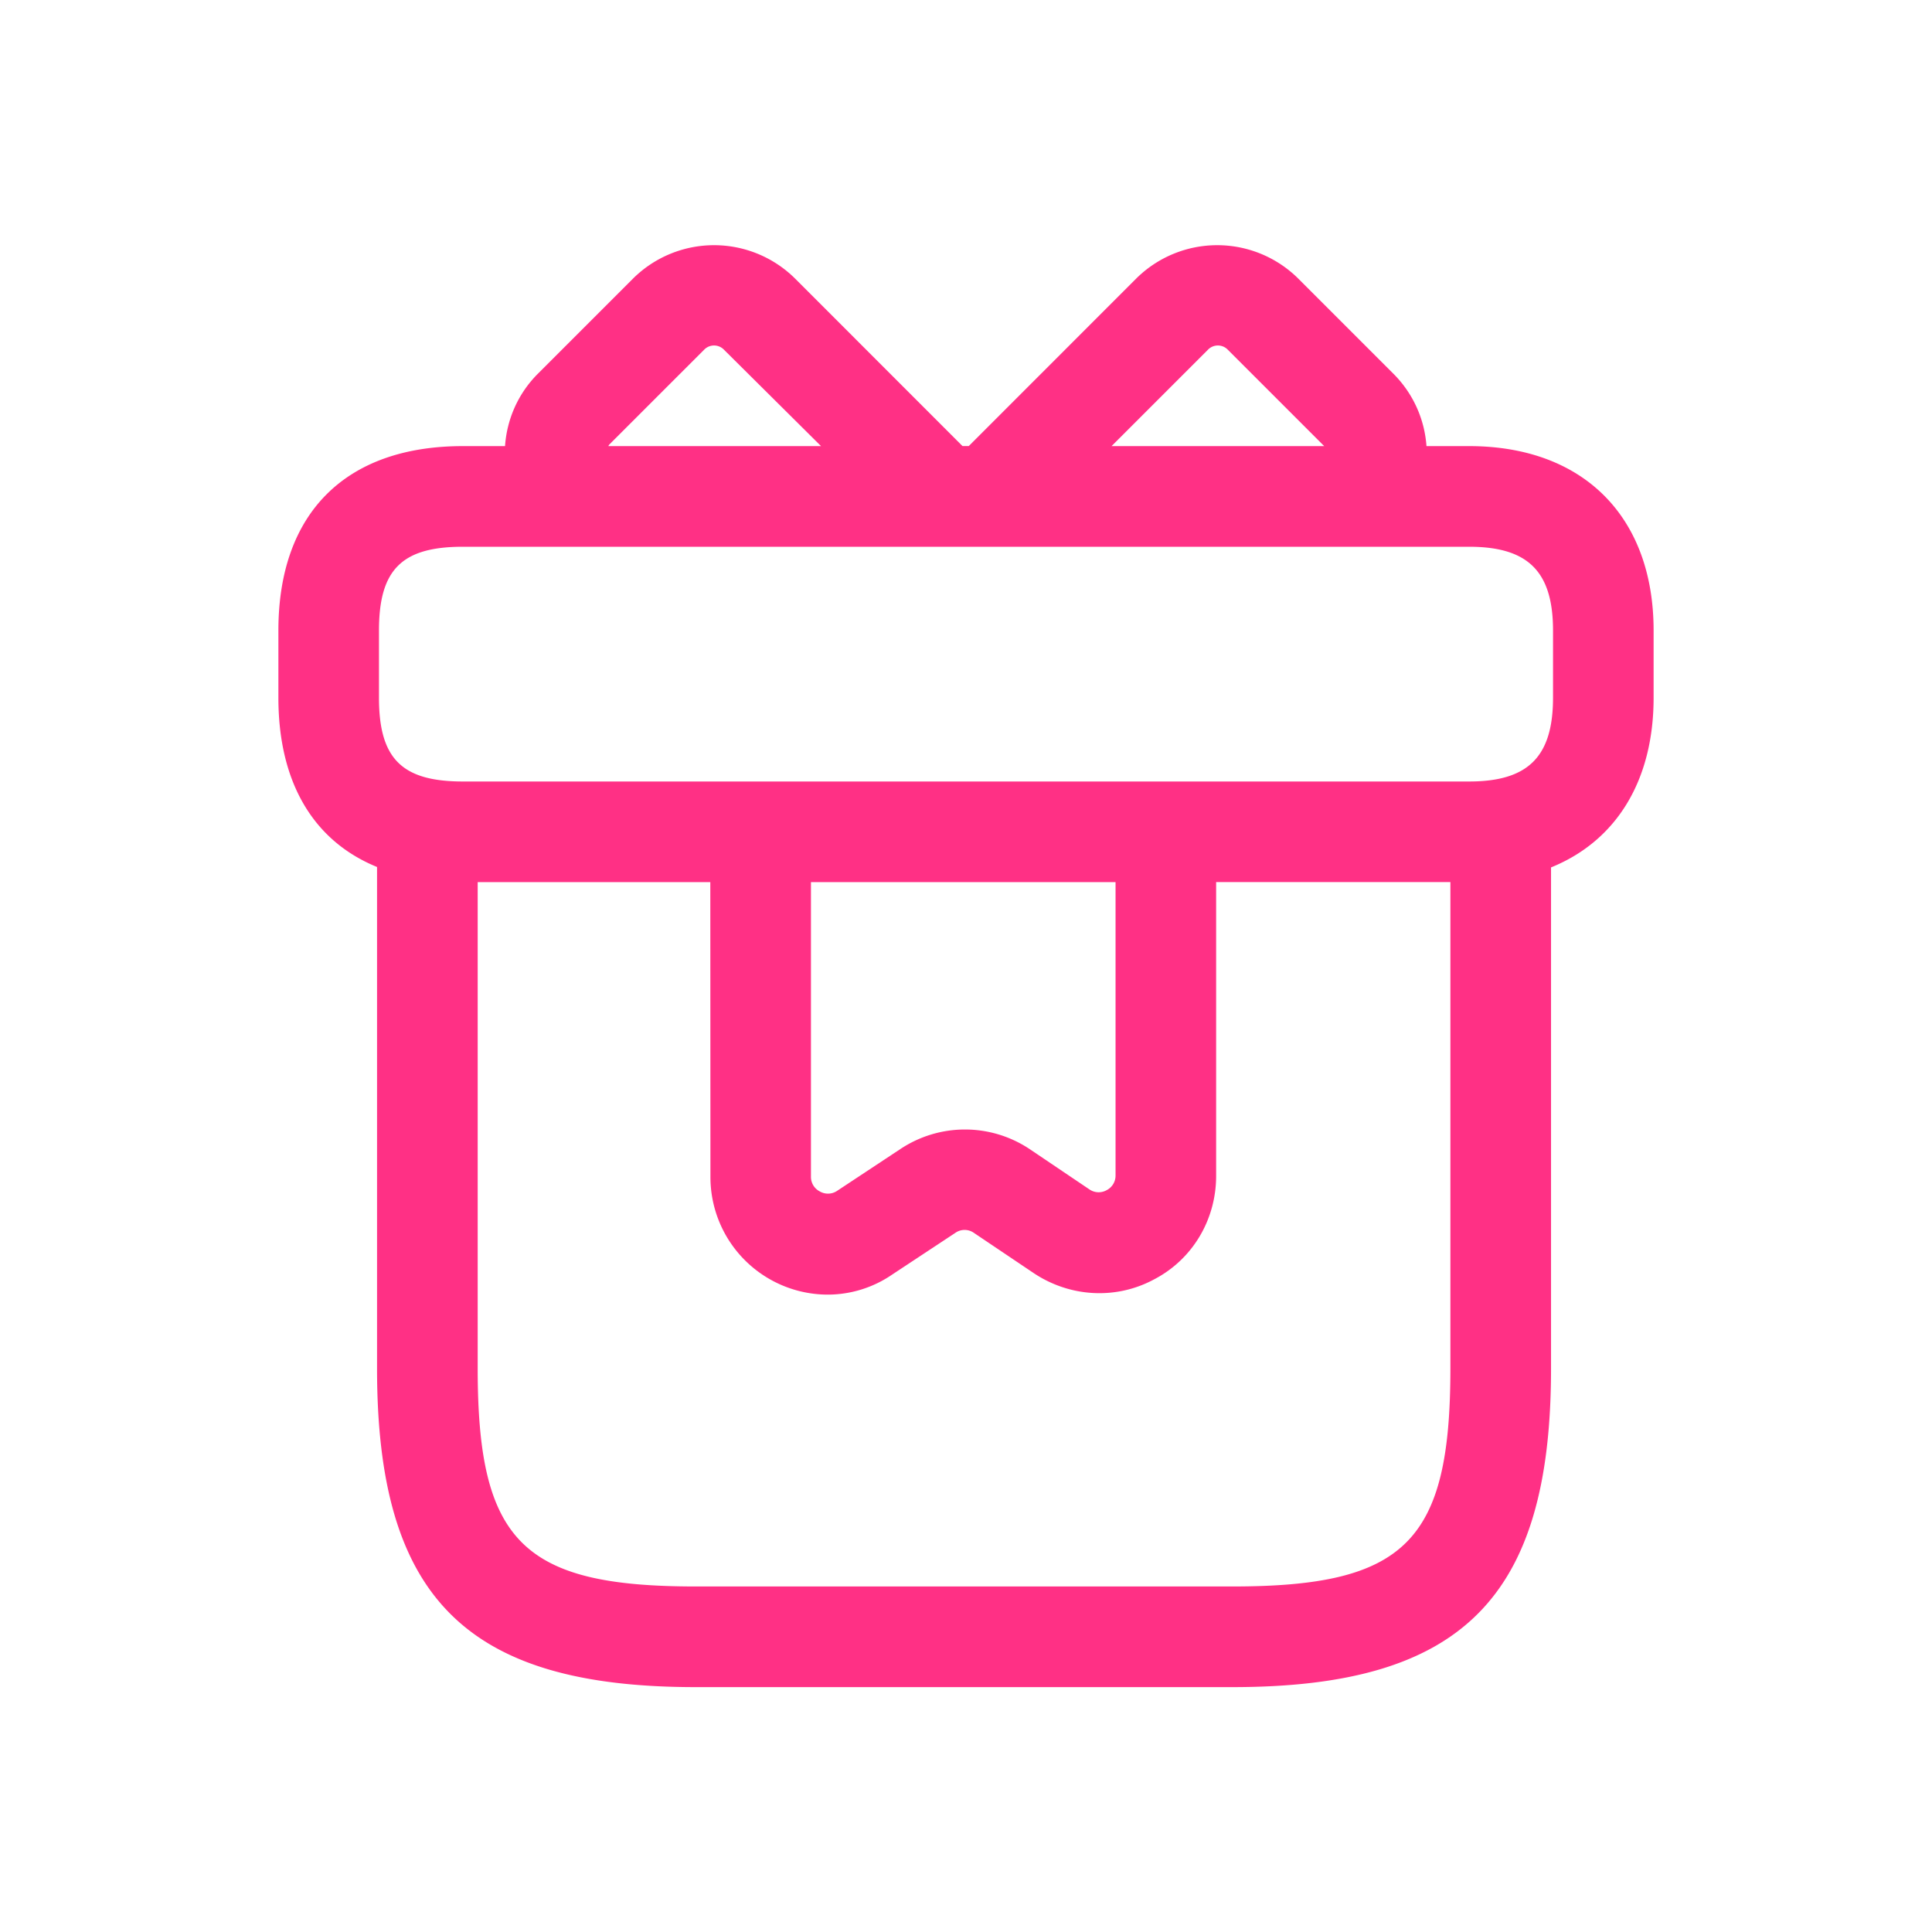 <svg width="32" height="32" viewBox="0 0 32 32" xmlns="http://www.w3.org/2000/svg">
    <path d="m21.5 4.611 1.578 1.578c.333.333.518.761.549 1.2h.706c1.89 0 3.056 1.167 3.056 3.055v1.112c0 1.381-.624 2.376-1.699 2.811v8.3c0 3.8-1.478 5.277-5.278 5.277h-8.889c-3.8 0-5.278-1.477-5.278-5.277V14.36c-1.054-.43-1.634-1.4-1.634-2.804v-1.112c0-1.944 1.111-3.055 3.056-3.055h.698c.03-.439.212-.867.545-1.2l1.578-1.578a1.905 1.905 0 0 1 2.678 0l2.776 2.777h.104l2.776-2.777a1.905 1.905 0 0 1 2.678 0zm-9.735 10H7.912v8.056c0 2.866.744 3.61 3.611 3.61h8.889c2.867 0 3.611-.744 3.611-3.61V14.61h-3.88v4.867c0 .722-.388 1.378-1.021 1.71-.634.345-1.4.3-2-.1l-.99-.666a.267.267 0 0 0-.31 0l-1.045.69a1.89 1.89 0 0 1-1.066.332 1.947 1.947 0 0 1-1.944-1.944l-.002-4.889zm6.712 0h-5.045v4.878a.27.27 0 0 0 .145.244.27.27 0 0 0 .29-.01l1.044-.69a1.931 1.931 0 0 1 2.144 0l.989.667a.27.27 0 0 0 .289.011.27.27 0 0 0 .144-.244V14.61zm5.856-5.555H7.667c-1.011 0-1.39.377-1.39 1.388v1.112c0 1.01.379 1.388 1.39 1.388h16.666c.978 0 1.39-.41 1.39-1.388v-1.112c0-.977-.412-1.388-1.39-1.388zM11.666 5.789l-1.578 1.578c0 .01-.011.01-.011.022h3.522l-1.611-1.6a.228.228 0 0 0-.322 0zm8.345 0-1.6 1.6h3.522l-1.6-1.6a.228.228 0 0 0-.322 0z" fill="#FF3085" fill-rule="evenodd"/>
</svg>
